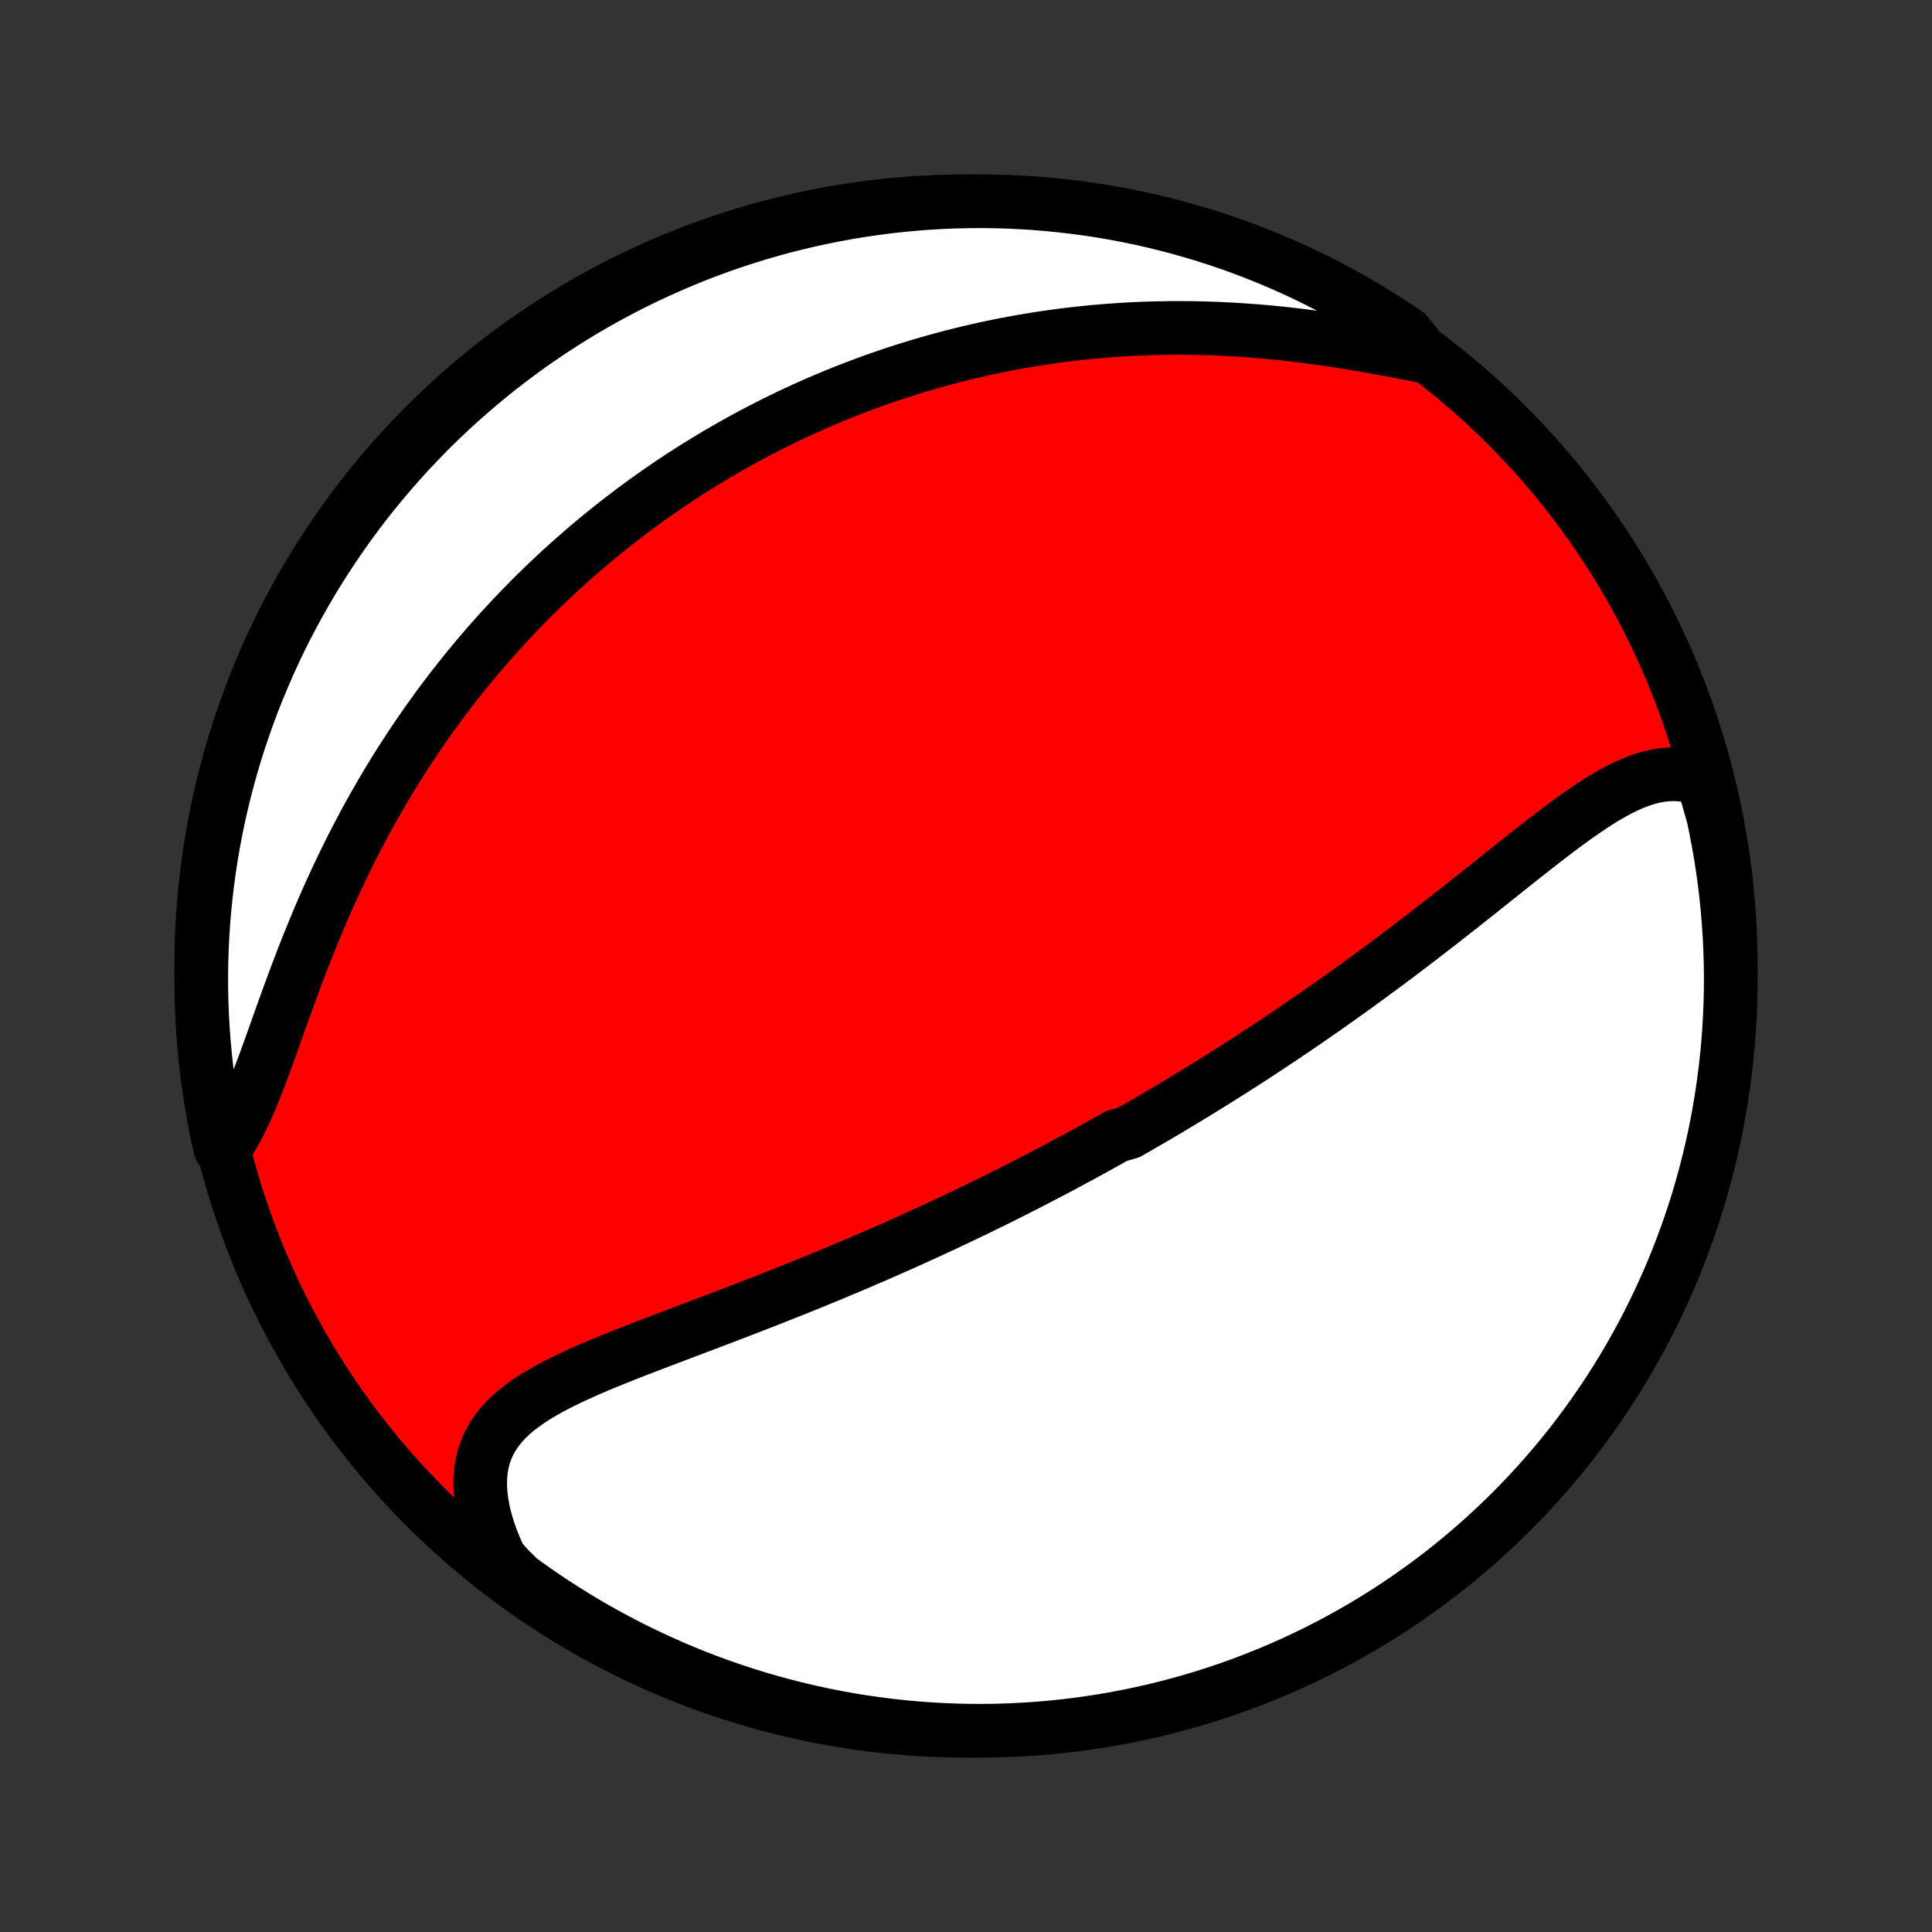 <?xml version="1.0" encoding="utf-8" standalone="no"?>
<!DOCTYPE svg PUBLIC "-//W3C//DTD SVG 1.1//EN"
  "http://www.w3.org/Graphics/SVG/1.1/DTD/svg11.dtd">
<!-- Created with matplotlib (http://matplotlib.org/) -->
<svg height="72pt" version="1.1" viewBox="0 0 72 72" width="72pt" xmlns="http://www.w3.org/2000/svg" xmlns:xlink="http://www.w3.org/1999/xlink">
 <rect x="0" y="0" width="72" height="72" fill="#333333" stroke="none"/>
 <defs>
  <style type="text/css">
*{stroke-linecap:butt;stroke-linejoin:round;}
  </style>
 </defs>
 <g id="figure_1">
  <g id="patch_1">
   <path d="
M0 72
L72 72
L72 0
L0 0
z
" style="fill:none;"/>
  </g>
  <g id="axes_1">
   <g id="PatchCollection_1">
    <defs>
     <path d="
M36 -7.5
C43.558 -7.5 50.808 -10.503 56.153 -15.848
C61.497 -21.192 64.5 -28.442 64.5 -36
C64.5 -43.558 61.497 -50.808 56.153 -56.153
C50.808 -61.497 43.558 -64.5 36 -64.5
C28.442 -64.5 21.192 -61.497 15.848 -56.153
C10.503 -50.808 7.5 -43.558 7.5 -36
C7.5 -28.442 10.503 -21.192 15.848 -15.848
C21.192 -10.503 28.442 -7.5 36 -7.5
z
" id="C0_0_a811fe30f3"/>
     <path d="
M63.46 -42.932
L63.201 -43.023
L62.943 -43.088
L62.684 -43.129
L62.426 -43.146
L62.168 -43.141
L61.911 -43.115
L61.654 -43.068
L61.398 -43.004
L61.142 -42.922
L60.886 -42.825
L60.631 -42.713
L60.376 -42.589
L60.12 -42.453
L59.865 -42.306
L59.61 -42.151
L59.355 -41.987
L59.1 -41.816
L58.844 -41.639
L58.589 -41.457
L58.333 -41.27
L58.077 -41.079
L57.821 -40.885
L57.565 -40.688
L57.309 -40.489
L57.053 -40.288
L56.797 -40.086
L56.541 -39.883
L56.285 -39.679
L56.03 -39.476
L55.774 -39.272
L55.519 -39.069
L55.265 -38.866
L55.01 -38.663
L54.757 -38.462
L54.503 -38.262
L54.251 -38.063
L53.998 -37.865
L53.747 -37.668
L53.496 -37.473
L53.246 -37.28
L52.997 -37.088
L52.748 -36.897
L52.501 -36.709
L52.254 -36.522
L52.008 -36.336
L51.763 -36.153
L51.518 -35.971
L51.275 -35.791
L51.032 -35.613
L50.79 -35.436
L50.55 -35.261
L50.309 -35.088
L50.07 -34.917
L49.832 -34.748
L49.595 -34.58
L49.358 -34.413
L49.122 -34.249
L48.887 -34.086
L48.653 -33.925
L48.42 -33.765
L48.187 -33.606
L47.955 -33.45
L47.724 -33.294
L47.493 -33.141
L47.263 -32.988
L47.034 -32.837
L46.805 -32.687
L46.577 -32.539
L46.349 -32.392
L46.121 -32.246
L45.895 -32.101
L45.668 -31.958
L45.442 -31.816
L45.216 -31.674
L44.99 -31.534
L44.765 -31.395
L44.54 -31.257
L44.315 -31.12
L44.09 -30.984
L43.865 -30.848
L43.641 -30.714
L43.416 -30.58
L43.191 -30.448
L42.966 -30.316
L42.741 -30.185
L42.516 -30.054
L42.291 -29.925
L42.065 -29.796
L41.613 -29.667
L41.386 -29.539
L41.159 -29.412
L40.931 -29.286
L40.703 -29.16
L40.474 -29.034
L40.244 -28.909
L40.014 -28.785
L39.783 -28.66
L39.551 -28.537
L39.319 -28.413
L39.085 -28.291
L38.851 -28.168
L38.615 -28.046
L38.379 -27.924
L38.141 -27.802
L37.903 -27.681
L37.663 -27.56
L37.422 -27.439
L37.179 -27.318
L36.935 -27.198
L36.69 -27.078
L36.444 -26.957
L36.196 -26.838
L35.946 -26.718
L35.695 -26.598
L35.442 -26.479
L35.188 -26.359
L34.931 -26.24
L34.674 -26.121
L34.414 -26.001
L34.152 -25.882
L33.889 -25.763
L33.623 -25.644
L33.356 -25.525
L33.087 -25.406
L32.815 -25.287
L32.542 -25.168
L32.266 -25.049
L31.989 -24.93
L31.709 -24.811
L31.427 -24.693
L31.143 -24.574
L30.857 -24.455
L30.568 -24.336
L30.278 -24.217
L29.985 -24.098
L29.69 -23.979
L29.393 -23.861
L29.094 -23.742
L28.793 -23.623
L28.49 -23.504
L28.185 -23.385
L27.878 -23.266
L27.57 -23.147
L27.26 -23.028
L26.948 -22.909
L26.635 -22.79
L26.32 -22.671
L26.005 -22.551
L25.688 -22.431
L25.371 -22.312
L25.054 -22.191
L24.736 -22.071
L24.418 -21.95
L24.101 -21.828
L23.784 -21.706
L23.468 -21.583
L23.154 -21.459
L22.842 -21.333
L22.532 -21.206
L22.225 -21.078
L21.922 -20.948
L21.623 -20.815
L21.329 -20.68
L21.04 -20.542
L20.758 -20.401
L20.483 -20.255
L20.217 -20.105
L19.959 -19.951
L19.712 -19.79
L19.476 -19.623
L19.252 -19.45
L19.042 -19.268
L18.846 -19.079
L18.666 -18.88
L18.503 -18.672
L18.357 -18.454
L18.23 -18.225
L18.122 -17.985
L18.034 -17.733
L17.967 -17.47
L17.922 -17.196
L17.897 -16.91
L17.895 -16.613
L17.914 -16.305
L17.954 -15.988
L18.016 -15.661
L18.099 -15.326
L18.202 -14.983
L18.325 -14.634
L18.468 -14.28
L18.629 -13.92
L18.952 -13.557
L19.353 -13.161
L19.759 -12.867
L20.17 -12.58
L20.586 -12.3
L21.007 -12.028
L21.432 -11.762
L21.862 -11.504
L22.296 -11.254
L22.734 -11.011
L23.177 -10.776
L23.623 -10.548
L24.073 -10.328
L24.526 -10.116
L24.983 -9.912
L25.444 -9.715
L25.907 -9.527
L26.374 -9.347
L26.844 -9.175
L27.316 -9.011
L27.791 -8.855
L28.269 -8.708
L28.749 -8.569
L29.231 -8.438
L29.715 -8.316
L30.201 -8.202
L30.689 -8.096
L31.178 -7.999
L31.669 -7.911
L32.162 -7.831
L32.655 -7.76
L33.15 -7.697
L33.645 -7.643
L34.141 -7.597
L34.638 -7.561
L35.135 -7.533
L35.632 -7.513
L36.129 -7.502
L36.627 -7.5
L37.124 -7.507
L37.621 -7.522
L38.117 -7.546
L38.613 -7.579
L39.108 -7.62
L39.602 -7.67
L40.094 -7.728
L40.586 -7.796
L41.076 -7.871
L41.565 -7.956
L42.052 -8.049
L42.537 -8.15
L43.02 -8.26
L43.501 -8.378
L43.98 -8.505
L44.456 -8.64
L44.93 -8.783
L45.401 -8.935
L45.869 -9.095
L46.334 -9.263
L46.796 -9.44
L47.255 -9.624
L47.71 -9.816
L48.162 -10.017
L48.61 -10.225
L49.054 -10.441
L49.494 -10.665
L49.93 -10.897
L50.362 -11.136
L50.789 -11.383
L51.212 -11.638
L51.63 -11.899
L52.044 -12.168
L52.453 -12.445
L52.856 -12.729
L53.255 -13.019
L53.648 -13.317
L54.036 -13.621
L54.418 -13.933
L54.795 -14.251
L55.166 -14.576
L55.531 -14.907
L55.891 -15.245
L56.244 -15.589
L56.591 -15.939
L56.931 -16.295
L57.266 -16.658
L57.594 -17.026
L57.915 -17.4
L58.23 -17.78
L58.538 -18.165
L58.839 -18.556
L59.133 -18.952
L59.42 -19.353
L59.7 -19.759
L59.972 -20.17
L60.238 -20.586
L60.496 -21.007
L60.746 -21.432
L60.989 -21.862
L61.224 -22.296
L61.452 -22.734
L61.672 -23.177
L61.884 -23.623
L62.088 -24.073
L62.285 -24.526
L62.473 -24.983
L62.653 -25.444
L62.825 -25.907
L62.989 -26.374
L63.145 -26.844
L63.292 -27.316
L63.431 -27.791
L63.562 -28.269
L63.684 -28.749
L63.798 -29.231
L63.904 -29.715
L64.001 -30.201
L64.089 -30.689
L64.169 -31.178
L64.24 -31.669
L64.303 -32.162
L64.357 -32.655
L64.403 -33.15
L64.439 -33.645
L64.467 -34.141
L64.487 -34.638
L64.498 -35.135
L64.5 -35.632
L64.493 -36.129
L64.478 -36.627
L64.454 -37.124
L64.421 -37.621
L64.38 -38.117
L64.33 -38.613
L64.272 -39.108
L64.204 -39.602
L64.129 -40.094
L64.044 -40.586
L63.951 -41.076
L63.85 -41.565
z
" id="C0_1_7d1961576f"/>
     <path d="
M53.117 -58.71
L52.711 -58.789
L52.3 -58.869
L51.884 -58.948
L51.464 -59.026
L51.041 -59.102
L50.616 -59.176
L50.188 -59.247
L49.76 -59.314
L49.33 -59.378
L48.9 -59.437
L48.47 -59.492
L48.041 -59.543
L47.612 -59.589
L47.185 -59.63
L46.759 -59.666
L46.335 -59.697
L45.913 -59.723
L45.493 -59.744
L45.076 -59.761
L44.661 -59.772
L44.25 -59.778
L43.841 -59.78
L43.435 -59.776
L43.033 -59.768
L42.634 -59.756
L42.238 -59.739
L41.846 -59.717
L41.458 -59.691
L41.072 -59.661
L40.691 -59.627
L40.313 -59.589
L39.939 -59.547
L39.569 -59.502
L39.202 -59.452
L38.839 -59.399
L38.48 -59.343
L38.124 -59.283
L37.772 -59.22
L37.423 -59.154
L37.078 -59.084
L36.736 -59.012
L36.398 -58.936
L36.063 -58.858
L35.732 -58.777
L35.403 -58.693
L35.078 -58.606
L34.757 -58.517
L34.438 -58.425
L34.122 -58.331
L33.809 -58.234
L33.499 -58.135
L33.192 -58.034
L32.888 -57.93
L32.587 -57.824
L32.288 -57.716
L31.992 -57.605
L31.698 -57.492
L31.407 -57.378
L31.118 -57.261
L30.832 -57.142
L30.548 -57.02
L30.266 -56.897
L29.986 -56.772
L29.709 -56.645
L29.433 -56.515
L29.16 -56.384
L28.888 -56.25
L28.619 -56.114
L28.351 -55.977
L28.084 -55.837
L27.82 -55.695
L27.557 -55.551
L27.296 -55.405
L27.036 -55.257
L26.778 -55.107
L26.522 -54.955
L26.266 -54.8
L26.012 -54.643
L25.76 -54.484
L25.508 -54.323
L25.258 -54.16
L25.009 -53.994
L24.762 -53.825
L24.515 -53.655
L24.269 -53.482
L24.024 -53.306
L23.781 -53.128
L23.538 -52.948
L23.297 -52.765
L23.056 -52.579
L22.816 -52.39
L22.577 -52.199
L22.338 -52.005
L22.101 -51.808
L21.864 -51.608
L21.628 -51.405
L21.393 -51.199
L21.159 -50.99
L20.925 -50.778
L20.692 -50.563
L20.46 -50.344
L20.228 -50.122
L19.997 -49.897
L19.767 -49.668
L19.538 -49.435
L19.309 -49.199
L19.081 -48.959
L18.854 -48.716
L18.628 -48.468
L18.402 -48.217
L18.177 -47.962
L17.953 -47.702
L17.73 -47.439
L17.507 -47.171
L17.286 -46.899
L17.066 -46.622
L16.846 -46.342
L16.628 -46.056
L16.411 -45.767
L16.195 -45.472
L15.98 -45.173
L15.767 -44.869
L15.555 -44.561
L15.345 -44.248
L15.136 -43.93
L14.928 -43.607
L14.723 -43.279
L14.519 -42.947
L14.317 -42.61
L14.118 -42.268
L13.92 -41.921
L13.724 -41.57
L13.531 -41.214
L13.341 -40.853
L13.152 -40.488
L12.967 -40.119
L12.784 -39.745
L12.604 -39.367
L12.426 -38.986
L12.252 -38.601
L12.08 -38.213
L11.912 -37.822
L11.747 -37.428
L11.585 -37.032
L11.425 -36.635
L11.269 -36.236
L11.116 -35.836
L10.966 -35.436
L10.818 -35.036
L10.673 -34.637
L10.53 -34.241
L10.389 -33.847
L10.251 -33.456
L10.113 -33.07
L9.976 -32.69
L9.84 -32.317
L9.703 -31.951
L9.566 -31.594
L9.428 -31.247
L9.287 -30.912
L9.144 -30.589
L8.998 -30.28
L8.847 -29.987
L8.692 -29.709
L8.532 -29.448
L8.21 -29.205
L8.104 -29.678
L8.006 -30.164
L7.917 -30.652
L7.837 -31.142
L7.765 -31.632
L7.701 -32.125
L7.647 -32.618
L7.601 -33.112
L7.563 -33.608
L7.534 -34.104
L7.514 -34.6
L7.503 -35.097
L7.5 -35.594
L7.506 -36.092
L7.521 -36.589
L7.544 -37.086
L7.576 -37.583
L7.617 -38.08
L7.666 -38.575
L7.724 -39.07
L7.79 -39.564
L7.865 -40.057
L7.949 -40.549
L8.041 -41.039
L8.142 -41.528
L8.251 -42.015
L8.369 -42.501
L8.495 -42.984
L8.63 -43.465
L8.772 -43.944
L8.923 -44.42
L9.083 -44.894
L9.25 -45.365
L9.426 -45.834
L9.61 -46.299
L9.802 -46.761
L10.002 -47.22
L10.209 -47.676
L10.425 -48.128
L10.648 -48.576
L10.879 -49.02
L11.118 -49.461
L11.364 -49.897
L11.618 -50.33
L11.879 -50.757
L12.148 -51.181
L12.424 -51.599
L12.707 -52.013
L12.997 -52.422
L13.294 -52.826
L13.598 -53.225
L13.909 -53.619
L14.227 -54.007
L14.551 -54.39
L14.882 -54.767
L15.219 -55.138
L15.563 -55.504
L15.912 -55.864
L16.268 -56.217
L16.63 -56.565
L16.998 -56.906
L17.372 -57.241
L17.751 -57.569
L18.136 -57.891
L18.526 -58.206
L18.922 -58.515
L19.323 -58.816
L19.728 -59.111
L20.139 -59.398
L20.555 -59.679
L20.975 -59.952
L21.4 -60.218
L21.83 -60.477
L22.263 -60.727
L22.701 -60.971
L23.143 -61.207
L23.589 -61.435
L24.039 -61.656
L24.492 -61.868
L24.949 -62.073
L25.409 -62.27
L25.872 -62.459
L26.339 -62.64
L26.808 -62.812
L27.28 -62.977
L27.755 -63.133
L28.233 -63.281
L28.712 -63.421
L29.194 -63.553
L29.678 -63.675
L30.164 -63.79
L30.652 -63.896
L31.142 -63.994
L31.632 -64.083
L32.125 -64.163
L32.618 -64.235
L33.112 -64.299
L33.608 -64.353
L34.104 -64.399
L34.6 -64.437
L35.097 -64.466
L35.594 -64.486
L36.092 -64.497
L36.589 -64.5
L37.086 -64.494
L37.583 -64.479
L38.08 -64.456
L38.575 -64.424
L39.07 -64.383
L39.564 -64.334
L40.057 -64.276
L40.549 -64.21
L41.039 -64.135
L41.528 -64.051
L42.015 -63.959
L42.501 -63.858
L42.984 -63.749
L43.465 -63.631
L43.944 -63.505
L44.42 -63.37
L44.894 -63.228
L45.365 -63.077
L45.834 -62.917
L46.299 -62.75
L46.761 -62.574
L47.22 -62.39
L47.676 -62.198
L48.128 -61.998
L48.576 -61.791
L49.02 -61.575
L49.461 -61.352
L49.897 -61.121
L50.33 -60.882
L50.757 -60.636
L51.181 -60.382
L51.599 -60.121
L52.013 -59.852
L52.422 -59.576
z
" id="C0_2_1ef2027c1a"/>
    </defs>
    <g clip-path="url(#p1bffca34e9)">
     <use style="fill:#ff0000;stroke:#000000;stroke-width:2.0;" x="0.0" xlink:href="#C0_0_a811fe30f3" y="72.0"/>
    </g>
    <g clip-path="url(#p1bffca34e9)">
     <use style="fill:#ffffff;stroke:#000000;stroke-width:2.0;" x="0.0" xlink:href="#C0_1_7d1961576f" y="72.0"/>
    </g>
    <g clip-path="url(#p1bffca34e9)">
     <use style="fill:#ffffff;stroke:#000000;stroke-width:2.0;" x="0.0" xlink:href="#C0_2_1ef2027c1a" y="72.0"/>
    </g>
   </g>
  </g>
 </g>
 <defs>
  <clipPath id="p1bffca34e9">
   <rect height="72.0" width="72.0" x="0.0" y="0.0"/>
  </clipPath>
 </defs>
</svg>
